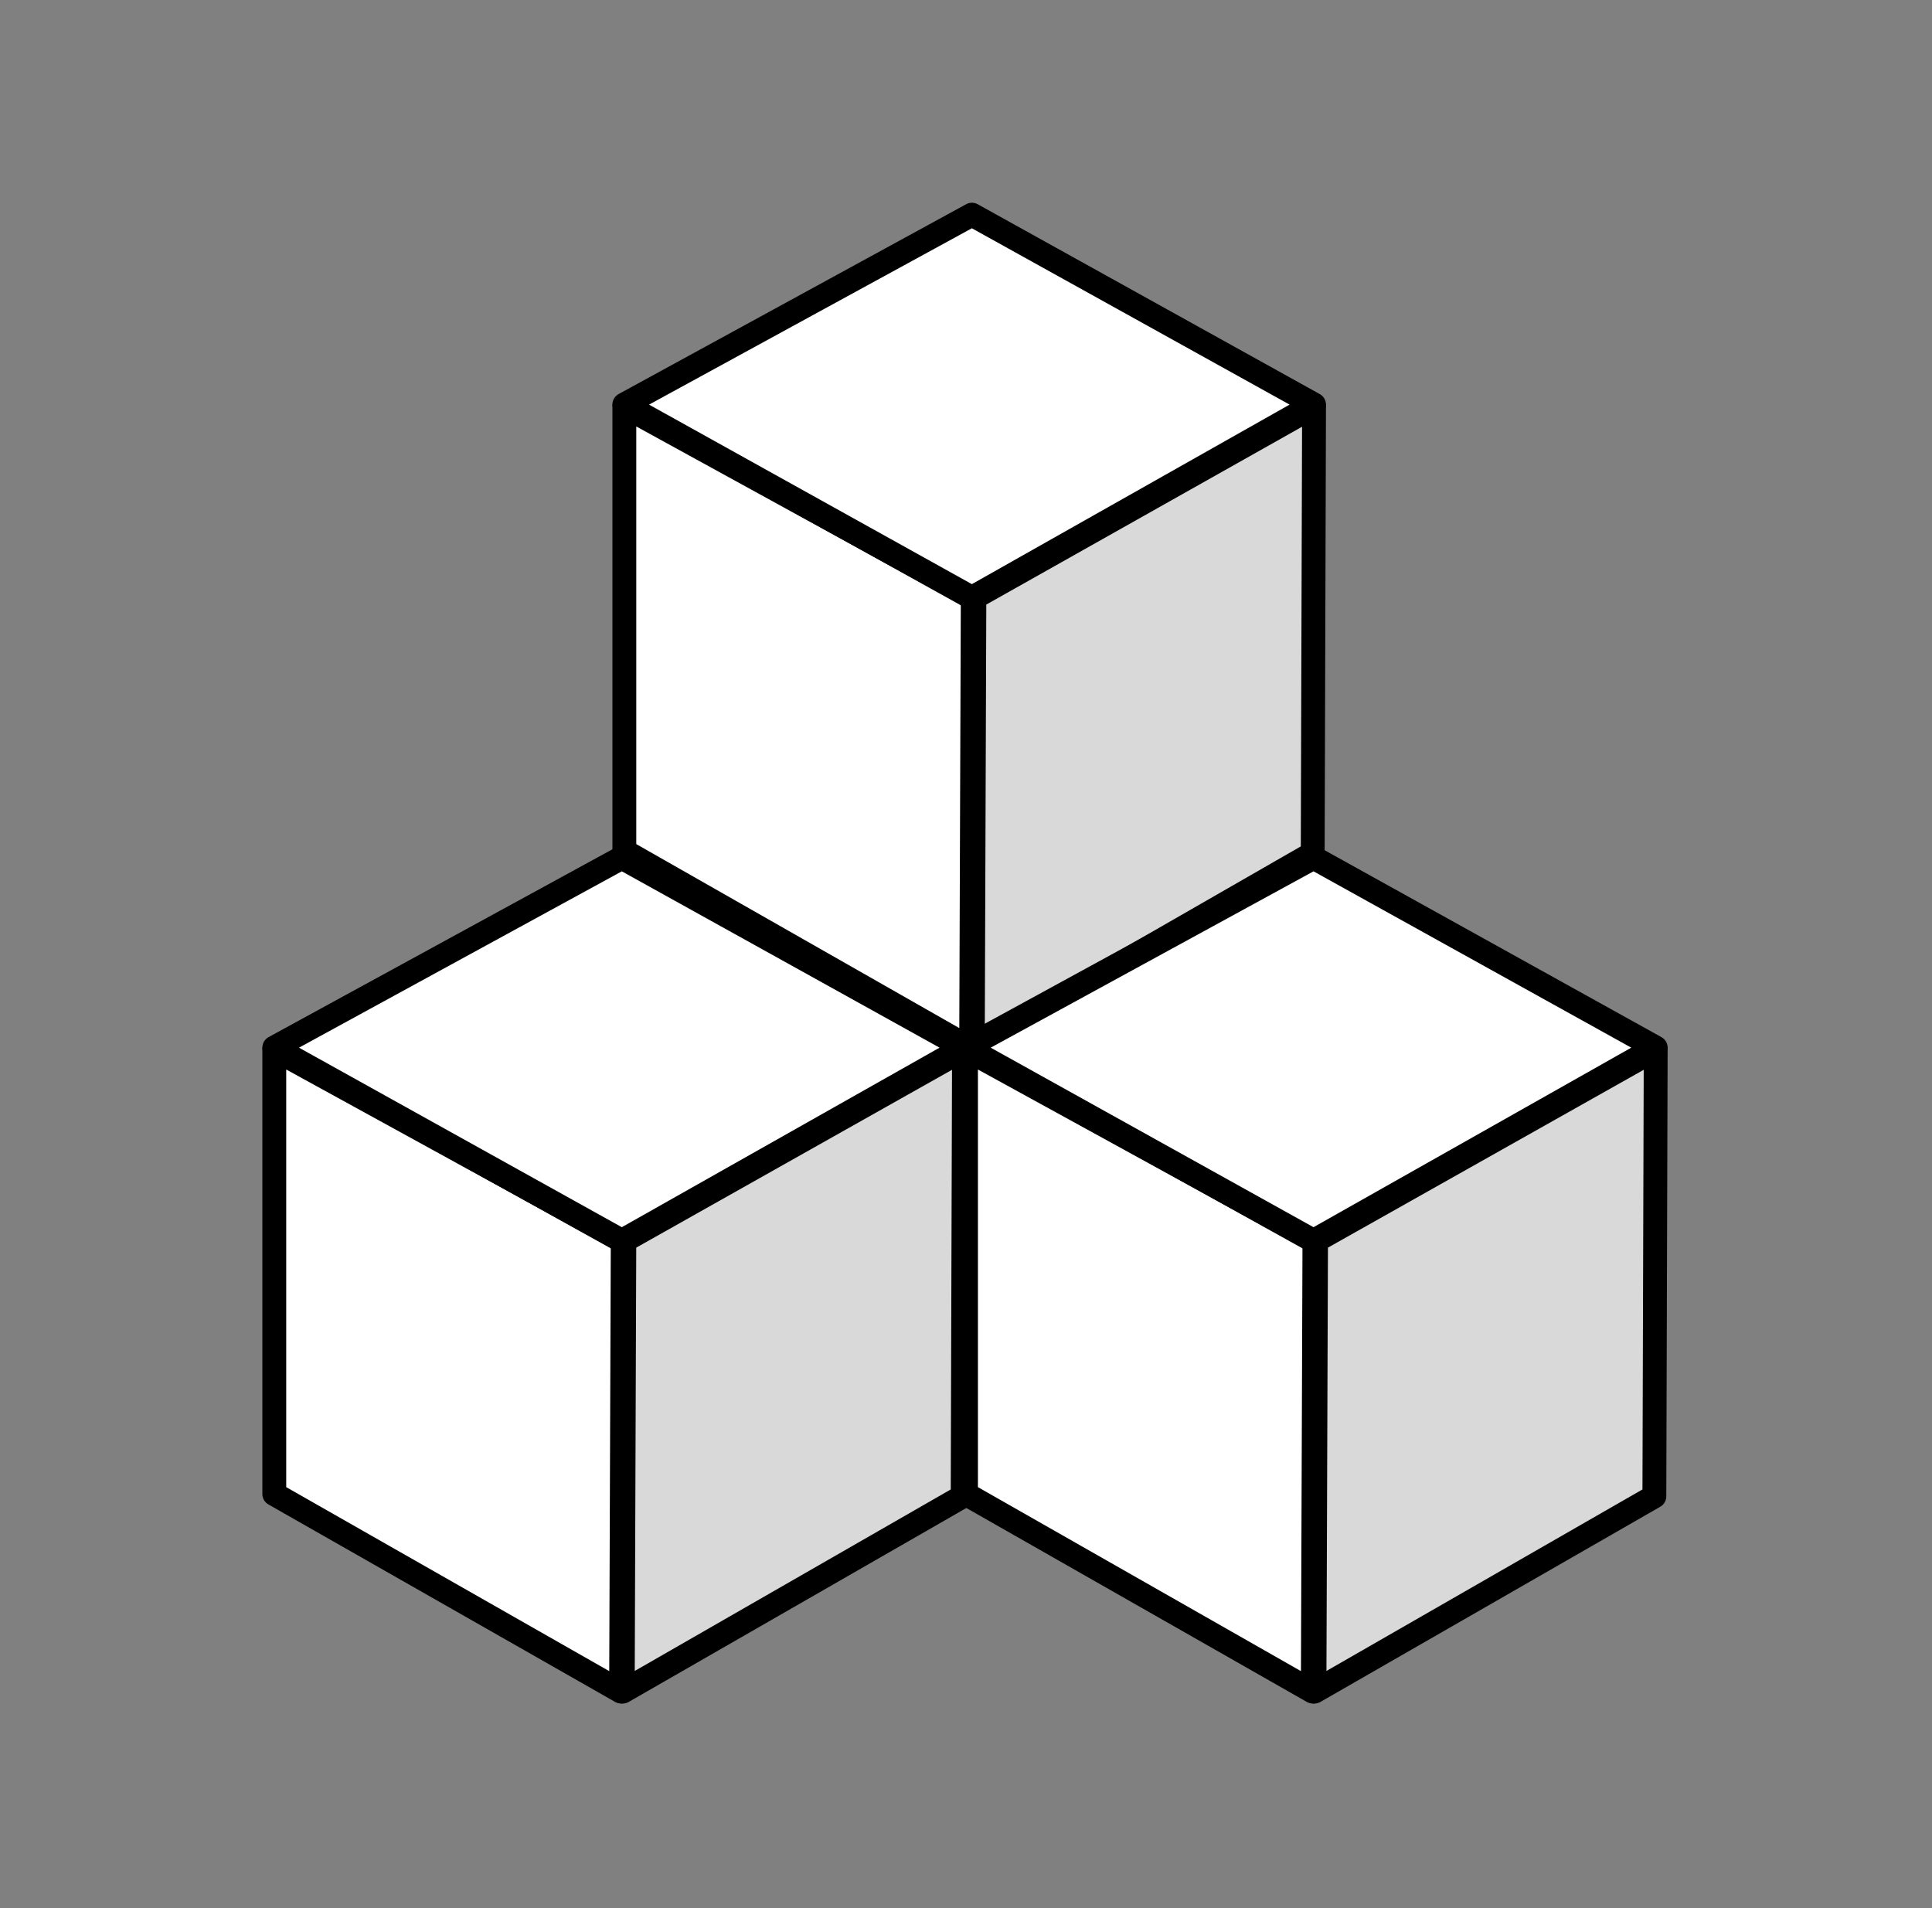 <svg width="81" height="80" viewBox="0 0 81 80" fill="none" xmlns="http://www.w3.org/2000/svg">
<rect x="0" y="0" width="81" height="80" fill="#808080" stroke="none"/>
<path d="M55.092 17.035L55.036 35.776L40.785 43.962L40.852 25.055L55.092 17.035Z" fill="#D9D9D9" stroke="black" stroke-linejoin="round"/>
<path d="M40.783 25.055L40.716 43.962L26.176 35.68V17.035L40.783 25.055Z" fill="white" stroke="black" stroke-linejoin="round"/>
<path d="M55.09 16.96L40.748 25.064L26.176 16.96L40.748 9L55.09 16.96Z" fill="white" stroke="black" stroke-linejoin="round"/>
<path d="M40.416 43.996L40.36 62.737L26.109 70.923L26.176 52.016L40.416 43.996Z" fill="#D9D9D9" stroke="black" stroke-linejoin="round"/>
<path d="M26.108 52.016L26.04 70.923L11.5 62.641V43.996L26.108 52.016Z" fill="white" stroke="black" stroke-linejoin="round"/>
<path d="M40.414 43.921L26.072 52.025L11.5 43.921L26.072 35.961L40.414 43.921Z" fill="white" stroke="black" stroke-linejoin="round"/>
<path d="M69.416 43.996L69.36 62.737L55.109 70.923L55.176 52.016L69.416 43.996Z" fill="#D9D9D9" stroke="black" stroke-linejoin="round"/>
<path d="M55.108 52.016L55.04 70.923L40.5 62.641V43.996L55.108 52.016Z" fill="white" stroke="black" stroke-linejoin="round"/>
<path d="M69.415 43.921L55.072 52.025L40.5 43.921L55.072 35.961L69.415 43.921Z" fill="white" stroke="black" stroke-linejoin="round"/>
</svg>
